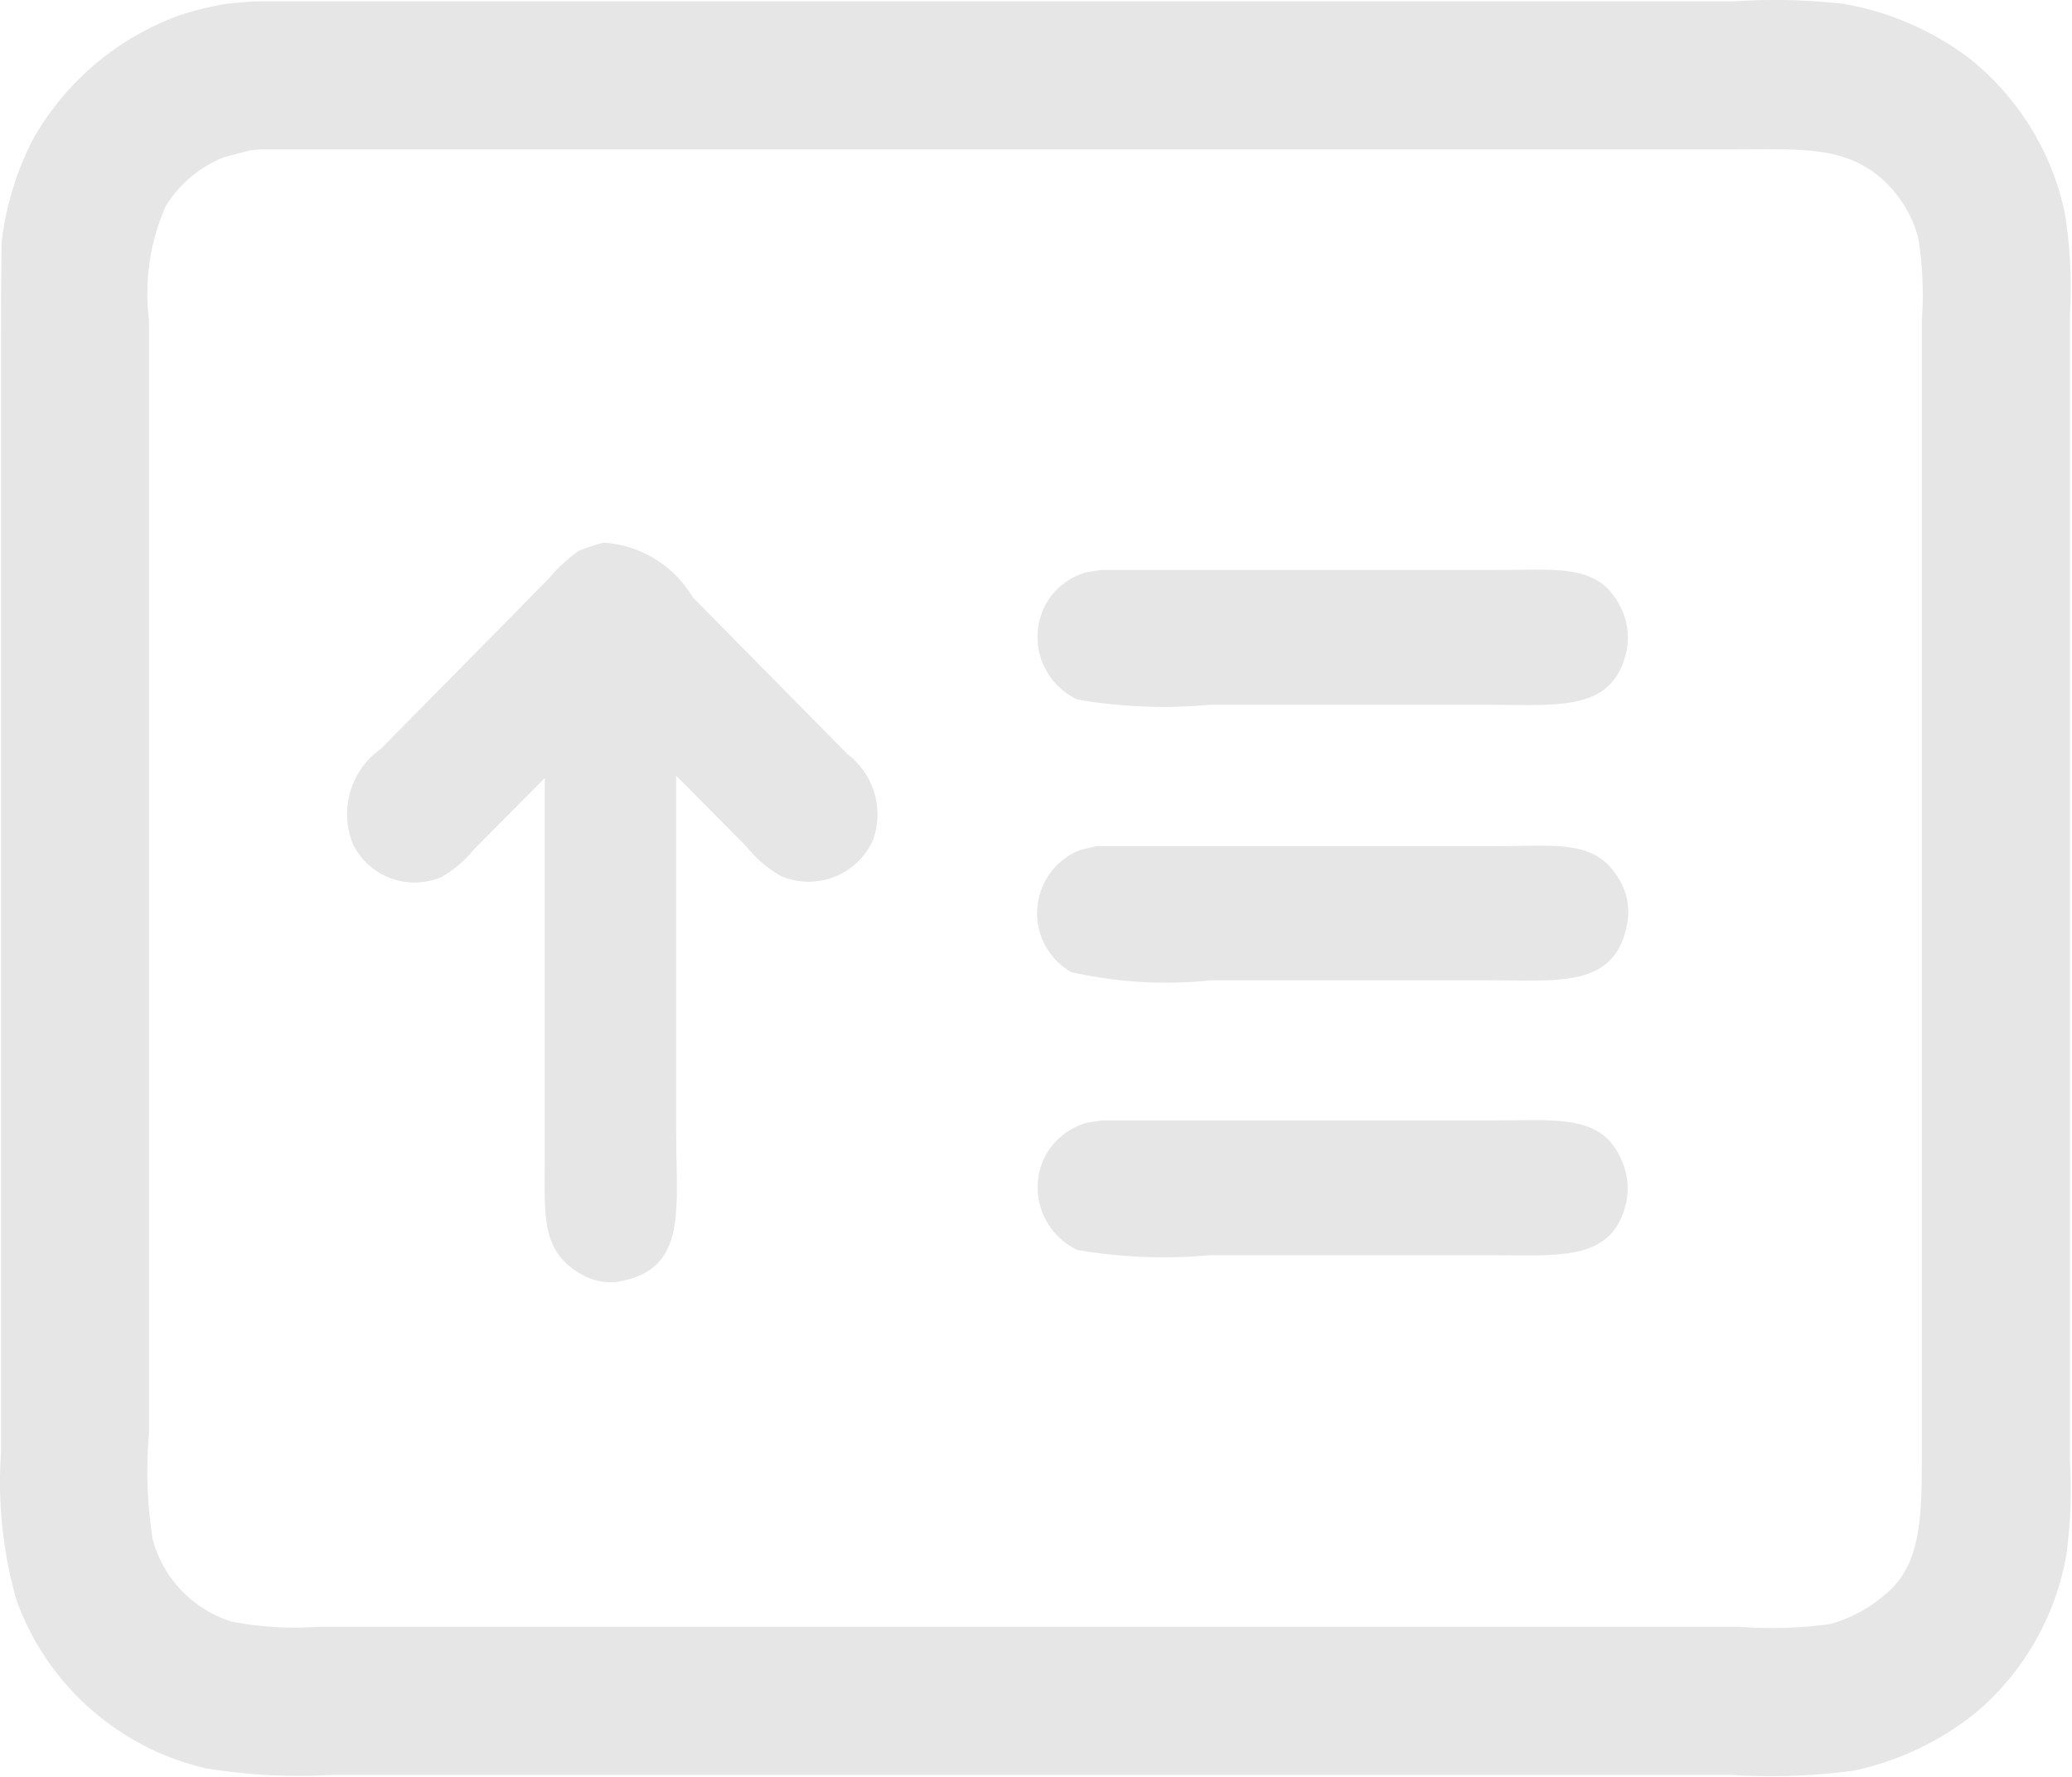 <?xml version="1.0" standalone="no"?><!DOCTYPE svg PUBLIC "-//W3C//DTD SVG 1.1//EN" "http://www.w3.org/Graphics/SVG/1.1/DTD/svg11.dtd"><svg t="1625313109103" class="icon" viewBox="0 0 1194 1024" version="1.1" xmlns="http://www.w3.org/2000/svg" p-id="4500" width="233.203" height="200" xmlns:xlink="http://www.w3.org/1999/xlink"><defs><style type="text/css"></style></defs><path d="M145.715 0.775h853.465a355.719 355.719 0 0 1 63.426 1.478 168.511 168.511 0 0 1 71.553 30.832 154.7 154.7 0 0 1 55.668 89.512 266.292 266.292 0 0 1 2.984 58.368v661.198a275.812 275.812 0 0 1-2.103 53.992 153.649 153.649 0 0 1-52.059 90.706 168.027 168.027 0 0 1-70.644 33.503 365.352 365.352 0 0 1-70.331 2.415h-807.032a326.081 326.081 0 0 1-72.434-3.893 152.711 152.711 0 0 1-108.637-96.616 247.452 247.452 0 0 1-8.98-85.25V204.891q0-32.31 0.284-64.648a172.773 172.773 0 0 1 17.959-59.675A159.474 159.474 0 0 1 102.039 9.328 174.791 174.791 0 0 1 130.768 2.139z m4.774 85.25l-6.28 0.597-14.947 3.893a69.791 69.791 0 0 0-33.844 28.417 124.721 124.721 0 0 0-9.576 65.358v641.761a253.874 253.874 0 0 0 2.103 60.755 68.2 68.2 0 0 0 45.467 47.598 189.652 189.652 0 0 0 49.672 3.012h819.052a248.475 248.475 0 0 0 52.088-1.506 79.567 79.567 0 0 0 31.997-17.05c21.739-17.561 21.256-46.632 21.256-85.903V184.545a204.799 204.799 0 0 0-2.074-47.285 69.109 69.109 0 0 0-24.865-37.425c-21.369-15.686-44.557-13.754-81.101-13.754H150.489zM347.842 312.704a64.477 64.477 0 0 1 51.349 31.457l89.2 90.422a43.705 43.705 0 0 1 14.805 49.218 40.636 40.636 0 0 1-52.997 21.085 66.552 66.552 0 0 1-19.75-16.737l-40.806-41.176v204.6c0 46.262 6.763 80.362-33.901 87.068a33.787 33.787 0 0 1-22.392-5.342c-21.852-13.498-19.409-33.191-19.409-67.973v-216.989L273.362 489.171a65.358 65.358 0 0 1-19.409 16.396 39.584 39.584 0 0 1-50.695-19.409 46.092 46.092 0 0 1 16.141-54.588l70.416-71.326 26.655-27.109a90.194 90.194 0 0 1 17.05-15.743 125.033 125.033 0 0 1 14.322-4.689z m286.582 15.743h228.413c36.004 0 58.595-3.637 71.042 21.426a39.442 39.442 0 0 1 3.609 24.438c-7.758 36.146-38.362 31.798-80.618 31.798h-159.645a292.521 292.521 0 0 1-76.355-3.012 39.783 39.783 0 0 1-16.453-57.913 40.21 40.21 0 0 1 21.398-15.402z m-2.643 159.133h230.175c35.208 0 57.458-4.092 71.042 19.068a36.771 36.771 0 0 1 4.944 24.126c-6.422 38.931-38.362 34.1-81.954 34.1h-157.996a248.759 248.759 0 0 1-80.646-4.689 39.13 39.13 0 0 1 4.944-70.331z m3.296 158.025h227.333c36.714 0 61.323-3.325 72.406 23.785a40.437 40.437 0 0 1 2.614 22.108c-7.303 35.833-37.993 31.798-79.567 31.798h-160.611a293.771 293.771 0 0 1-76.355-3.012 39.783 39.783 0 0 1-17.05-56.833 40.636 40.636 0 0 1 22.08-16.425z" p-id="4501" fill="#e6e6e6"></path></svg>
